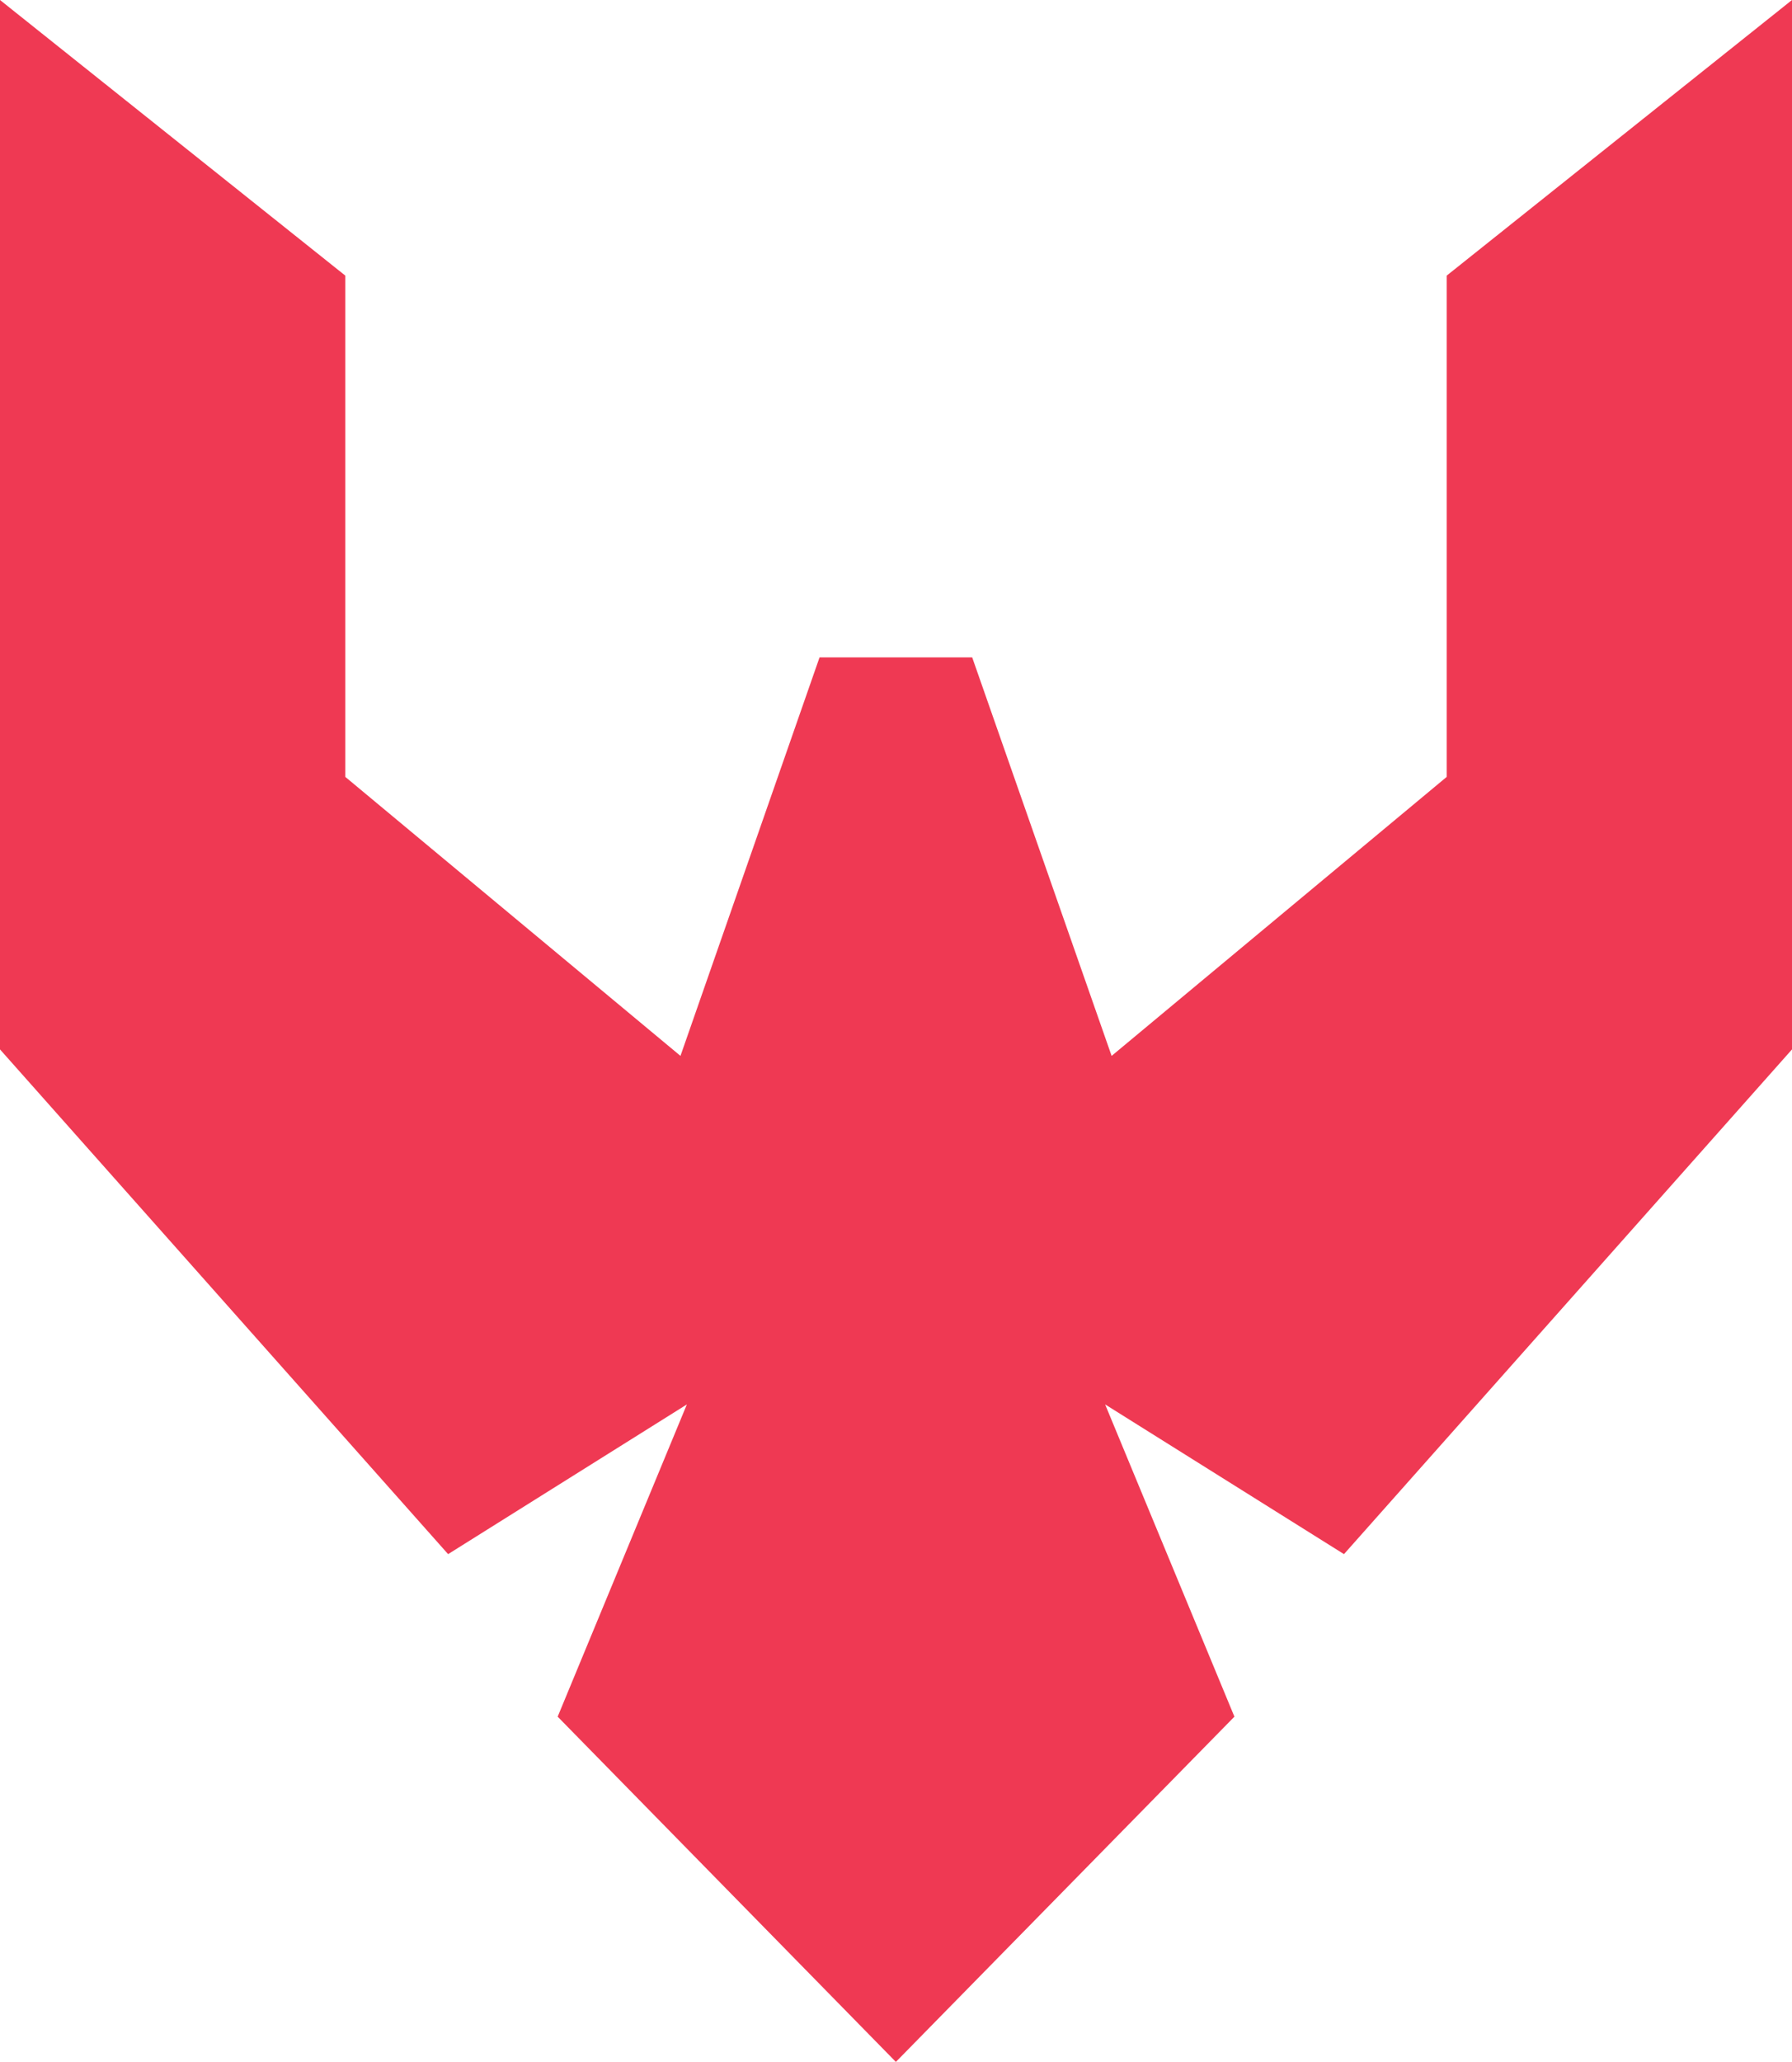 <?xml version="1.0" encoding="UTF-8"?>
<svg id="Layer_2" data-name="Layer 2" xmlns="http://www.w3.org/2000/svg" xmlns:xlink="http://www.w3.org/1999/xlink" viewBox="0 0 207.07 238.12">
  <defs>
    <style>
      .cls-1 {
        fill: url(#linear-gradient);
      }
    </style>
    <linearGradient id="linear-gradient" x1="104.21" y1="-7.02" x2="101.65" y2="251.26" gradientUnits="userSpaceOnUse">
      <stop offset="0" stop-color="#ef3953"/>
      <stop offset="1" stop-color="#ef3953"/>
    </linearGradient>
  </defs>
  <g id="Layer_1-2" data-name="Layer 1">
    <polygon class="cls-1" points="207.07 0 207.07 121.19 155.3 179.48 127.7 162.19 142.64 198.25 103.52 238.12 64.44 198.25 79.37 162.19 51.78 179.48 0 121.19 0 0 39.9 31.83 39.9 89.72 78.63 121.94 94.7 75.92 112.34 75.92 128.45 121.94 167.17 89.72 167.17 31.83 207.07 0"/>
  </g>
</svg>